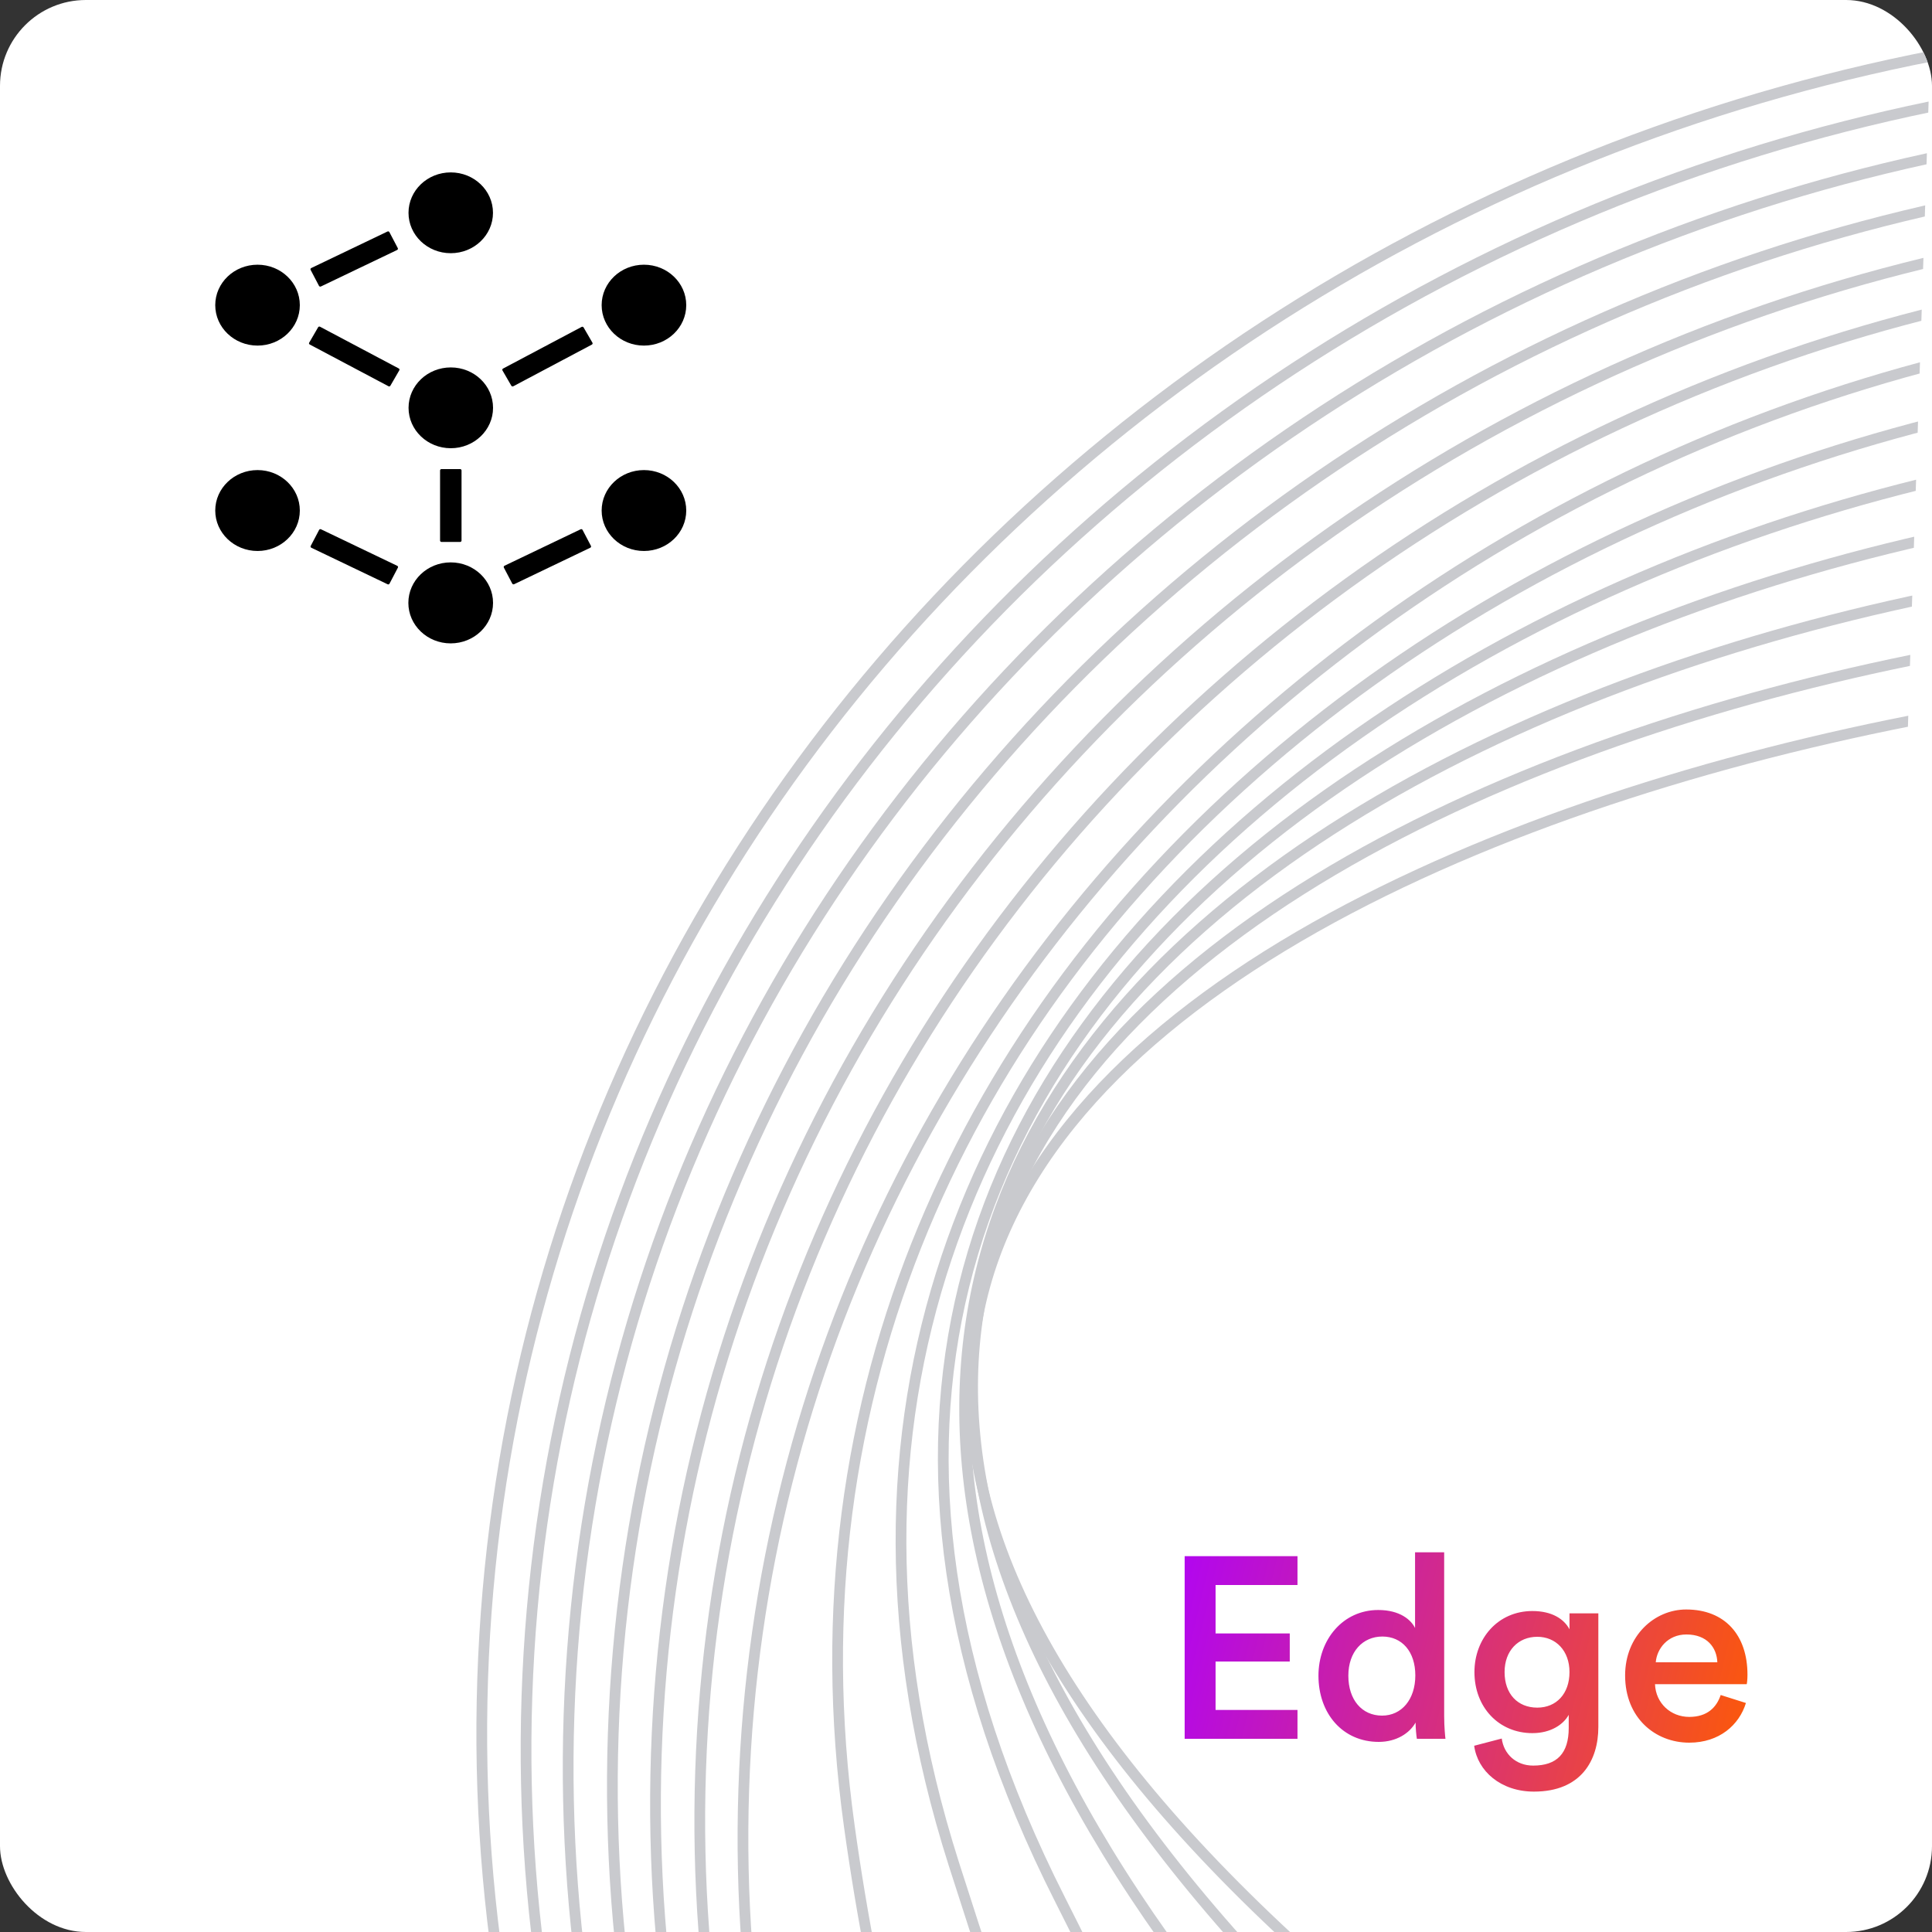 <svg width="90" height="90" viewBox="0 0 90 90" fill="none" xmlns="http://www.w3.org/2000/svg">
<rect x="0" y="0" width="90" height="90" fill="#333333" stroke="none"/>
<g clip-path="url(#clip0_21_341)">
<rect width="90" height="90" rx="4" fill="white"/>
<path d="M20.997 11.795C22.084 11.795 22.965 10.953 22.965 9.913C22.965 8.874 22.084 8.031 20.997 8.031C19.911 8.031 19.03 8.874 19.03 9.913C19.03 10.953 19.911 11.795 20.997 11.795Z" fill="black"/>
<path d="M18.05 10.785L14.5 12.486C14.467 12.502 14.453 12.54 14.47 12.572L14.86 13.316C14.876 13.348 14.917 13.361 14.95 13.345L18.5 11.645C18.533 11.629 18.547 11.59 18.53 11.558L18.14 10.814C18.124 10.782 18.083 10.769 18.05 10.785Z" fill="black"/>
<path d="M11.998 16.099C13.085 16.099 13.967 15.256 13.967 14.215C13.967 13.174 13.085 12.331 11.998 12.331C10.909 12.331 10.027 13.174 10.027 14.215C10.027 15.256 10.909 16.099 11.998 16.099Z" fill="black"/>
<path d="M29.997 16.099C31.085 16.099 31.968 15.256 31.968 14.215C31.968 13.174 31.085 12.331 29.997 12.331C28.91 12.331 28.027 13.174 28.027 14.215C28.027 15.256 28.91 16.099 29.997 16.099Z" fill="black"/>
<path d="M18.577 17.165L14.908 15.22C14.877 15.203 14.837 15.214 14.82 15.244L14.403 15.963C14.385 15.993 14.397 16.031 14.428 16.048L18.097 17.993C18.128 18.01 18.168 17.999 18.185 17.969L18.602 17.249C18.62 17.219 18.608 17.181 18.577 17.165Z" fill="black"/>
<path d="M27.094 15.229L23.434 17.169C23.401 17.187 23.389 17.226 23.407 17.257L23.819 17.968C23.837 18 23.878 18.011 23.911 17.994L27.571 16.053C27.604 16.035 27.616 15.996 27.598 15.965L27.186 15.254C27.168 15.223 27.127 15.211 27.094 15.229Z" fill="black"/>
<path d="M21 20.88C22.087 20.88 22.968 20.037 22.968 18.998C22.968 17.958 22.087 17.116 21 17.116C19.913 17.116 19.032 17.958 19.032 18.998C19.032 20.037 19.913 20.88 21 20.88Z" fill="black"/>
<path d="M21.433 21.851H20.567C20.53 21.851 20.5 21.879 20.5 21.915V25.182C20.5 25.217 20.53 25.246 20.567 25.246H21.433C21.47 25.246 21.5 25.217 21.5 25.182V21.915C21.5 21.879 21.47 21.851 21.433 21.851Z" fill="black"/>
<path d="M11.998 25.667C13.085 25.667 13.967 24.823 13.967 23.783C13.967 22.742 13.085 21.898 11.998 21.898C10.909 21.898 10.027 22.742 10.027 23.783C10.027 24.823 10.909 25.667 11.998 25.667Z" fill="black"/>
<path d="M29.997 25.667C31.085 25.667 31.968 24.823 31.968 23.783C31.968 22.742 31.085 21.898 29.997 21.898C28.91 21.898 28.027 22.742 28.027 23.783C28.027 24.823 28.91 25.667 29.997 25.667Z" fill="black"/>
<path d="M18.507 26.359L14.953 24.656C14.921 24.641 14.882 24.653 14.866 24.684L14.474 25.432C14.458 25.463 14.471 25.5 14.503 25.516L18.057 27.218C18.089 27.234 18.128 27.221 18.144 27.191L18.536 26.442C18.552 26.411 18.539 26.374 18.507 26.359Z" fill="black"/>
<path d="M27.048 24.656L23.502 26.354C23.469 26.37 23.456 26.409 23.472 26.441L23.862 27.185C23.878 27.217 23.919 27.23 23.952 27.214L27.498 25.515C27.531 25.5 27.544 25.461 27.528 25.429L27.138 24.685C27.122 24.653 27.081 24.64 27.048 24.656Z" fill="black"/>
<path d="M20.995 29.971C22.084 29.971 22.968 29.127 22.968 28.085C22.968 27.043 22.084 26.198 20.995 26.198C19.906 26.198 19.023 27.043 19.023 28.085C19.023 29.127 19.906 29.971 20.995 29.971Z" fill="black"/>
<path d="M60.442 81H55.186V72.492H60.442V73.836H56.626V76.092H60.082V77.4H56.626V79.656H60.442V81ZM62.811 78.06C62.811 79.176 63.435 79.92 64.383 79.92C65.295 79.92 65.931 79.164 65.931 78.048C65.931 76.932 65.307 76.236 64.395 76.236C63.483 76.236 62.811 76.944 62.811 78.06ZM67.275 72.312V79.932C67.275 80.46 67.323 80.904 67.335 81H66.003C65.979 80.868 65.943 80.484 65.943 80.244C65.667 80.736 65.055 81.144 64.227 81.144C62.547 81.144 61.419 79.824 61.419 78.06C61.419 76.38 62.559 75 64.203 75C65.223 75 65.739 75.468 65.919 75.84V72.312H67.275ZM68.673 81.324L69.957 80.988C70.053 81.708 70.617 82.248 71.421 82.248C72.525 82.248 73.077 81.684 73.077 80.496V79.884C72.825 80.34 72.237 80.736 71.385 80.736C69.825 80.736 68.685 79.536 68.685 77.892C68.685 76.332 69.777 75.048 71.385 75.048C72.297 75.048 72.861 75.42 73.113 75.9V75.156H74.457V80.448C74.457 82.008 73.653 83.46 71.457 83.46C69.909 83.46 68.829 82.5 68.673 81.324ZM71.613 79.548C72.501 79.548 73.113 78.9 73.113 77.892C73.113 76.896 72.477 76.248 71.613 76.248C70.725 76.248 70.089 76.896 70.089 77.892C70.089 78.912 70.701 79.548 71.613 79.548ZM77.132 77.436H80C79.976 76.752 79.52 76.14 78.56 76.14C77.684 76.14 77.18 76.812 77.132 77.436ZM80.156 78.96L81.332 79.332C81.02 80.352 80.096 81.18 78.692 81.18C77.108 81.18 75.704 80.028 75.704 78.048C75.704 76.2 77.072 74.976 78.548 74.976C80.348 74.976 81.404 76.164 81.404 78.012C81.404 78.24 81.38 78.432 81.368 78.456H77.096C77.132 79.344 77.828 79.98 78.692 79.98C79.532 79.98 79.964 79.536 80.156 78.96Z" fill="url(#paint0_linear_21_341)"/>
<g clip-path="url(#clip1_21_341)">
<path d="M64.041 93.806C12.164 50.452 80.613 30.337 112.704 31.399C144.795 32.462 119.607 48.227 169.07 87.864C193.534 107.51 140.997 153.236 108.856 152.172C88.339 151.493 89.777 139.605 84.537 123.625C81.606 114.529 76.478 104.195 64.041 93.806Z" stroke="#C9CACE" stroke-width="0.5" stroke-miterlimit="10"/>
<path d="M172.102 87.917C192.484 110.693 142.608 154.129 108.828 153.011C88.014 152.322 86.111 140.696 79.27 124.99C74.97 115.196 69.839 103.416 59.175 92.059C17.767 47.933 79.068 27.442 112.848 28.56C133.463 29.242 133.329 36.325 142.983 51.145C145.395 54.908 148.392 59.017 152.016 63.707C157.403 70.739 163.9 78.787 172.102 87.917Z" stroke="#C9CACE" stroke-width="0.5" stroke-miterlimit="10"/>
<path d="M175.132 88.017C191.427 114.061 144.268 155.069 108.799 153.895C87.637 153.195 82.342 141.876 74.002 126.4C68.334 115.862 63.242 102.918 54.26 90.311C22.994 46.288 77.473 24.545 112.942 25.719C133.309 26.393 136.551 33.634 147.026 47.689C149.93 51.608 153.269 55.915 156.885 60.837C162.642 68.721 168.756 77.829 175.132 88.017Z" stroke="#C9CACE" stroke-width="0.5" stroke-miterlimit="10"/>
<path d="M178.163 88.118C190.219 117.518 145.879 155.962 108.771 154.734C87.311 154.024 78.425 143.006 68.735 127.765C61.598 116.525 56.492 102.508 49.396 88.518C27.548 45.413 75.929 21.603 113.037 22.831C133.156 23.497 139.826 30.852 151.021 44.184C154.465 48.308 158.097 52.764 161.708 57.873C167.93 66.705 173.511 76.914 178.163 88.118Z" stroke="#C9CACE" stroke-width="0.5" stroke-miterlimit="10"/>
<path d="M181.143 88.216C188.86 121.017 147.44 156.9 108.642 155.616C86.834 154.894 74.355 144.27 63.367 129.172C54.71 117.276 49.386 102.32 44.429 86.816C31.14 45.065 74.283 18.751 113.08 20.035C132.901 20.692 143.15 28.071 155.013 40.773C158.999 45.055 162.922 49.754 166.528 55.002C173.169 64.686 178.265 75.999 181.143 88.216Z" stroke="#C9CACE" stroke-width="0.5" stroke-miterlimit="10"/>
<path d="M184.173 88.317C187.403 124.465 149.05 157.839 108.613 156.501C86.507 155.769 70.334 145.582 58.099 130.583C47.87 118.075 41.934 102.12 39.564 85.069C33.94 44.645 72.737 15.856 113.224 17.196C132.796 17.844 146.627 25.202 159.106 37.318C163.636 41.711 167.848 46.653 171.496 52.135C178.408 62.669 182.97 75.082 184.173 88.317Z" stroke="#C9CACE" stroke-width="0.5" stroke-miterlimit="10"/>
<path d="M34.647 83.368C35.954 43.872 71.141 13.005 113.267 14.399C132.591 15.039 150.002 22.376 163.098 33.906C168.221 38.412 172.674 43.595 176.315 49.264C183.645 60.697 187.675 74.165 187.204 88.417C185.896 127.913 150.71 158.78 108.584 157.385C66.458 155.991 33.34 122.863 34.647 83.368Z" stroke="#C9CACE" stroke-width="0.5" stroke-miterlimit="10"/>
<path d="M112.844 12.148C132.566 12.8 150.322 20.242 163.657 32.06C168.875 36.662 173.425 41.941 177.113 47.706C184.584 59.376 188.706 73.081 188.224 87.658C186.89 127.945 150.986 159.442 108.016 158.019C65.046 156.597 31.303 122.796 32.636 82.509C33.97 42.222 69.874 10.725 112.844 12.148Z" stroke="#C9CACE" stroke-width="0.5" stroke-miterlimit="10"/>
<path d="M112.37 9.94C132.439 10.605 150.588 18.199 164.165 30.212C169.48 34.91 174.126 40.286 177.909 46.193C185.523 58.055 189.733 72.088 189.242 86.946C187.882 128.025 151.261 160.15 107.446 158.7C63.631 157.25 29.215 122.773 30.574 81.695C31.934 40.615 68.555 8.49 112.37 9.94Z" stroke="#C9CACE" stroke-width="0.5" stroke-miterlimit="10"/>
<path d="M111.897 7.687C132.364 8.364 150.857 16.11 164.674 28.364C170.085 33.159 174.827 38.631 178.657 44.632C186.412 56.732 190.714 71.002 190.213 86.139C188.827 128.01 151.54 160.719 106.881 159.241C62.222 157.762 27.18 122.659 28.566 80.788C29.952 38.918 67.239 6.209 111.897 7.687Z" stroke="#C9CACE" stroke-width="0.5" stroke-miterlimit="10"/>
<path d="M111.425 5.433C132.289 6.124 151.075 14.019 165.184 26.469C170.692 31.36 175.53 36.929 179.456 43.027C187.353 55.365 191.744 69.917 191.234 85.334C189.822 127.996 151.818 161.334 106.315 159.828C60.811 158.322 25.095 122.544 26.507 79.881C27.919 37.219 65.971 3.929 111.425 5.433Z" stroke="#C9CACE" stroke-width="0.5" stroke-miterlimit="10"/>
<path d="M111.002 3.181C132.264 3.885 151.393 11.932 165.792 24.624C171.396 29.612 176.331 35.277 180.302 41.517C188.34 54.092 192.774 68.879 192.254 84.575C190.818 127.982 152.097 161.949 105.798 160.417C59.5 158.885 23.109 122.431 24.546 79.024C25.983 35.616 64.654 1.647 111.002 3.182L111.002 3.181Z" stroke="#C9CACE" stroke-width="0.5" stroke-miterlimit="10"/>
<path d="M22.484 78.209C21.021 122.426 58.067 159.536 105.228 161.097C152.39 162.658 191.809 128.079 193.272 83.862C194.736 39.645 157.69 2.535 110.528 0.974C63.367 -0.587 23.948 33.992 22.484 78.209Z" stroke="#C9CACE" stroke-width="0.5" stroke-miterlimit="10"/>
</g>
</g>
<defs>
<linearGradient id="paint0_linear_21_341" x1="54" y1="69" x2="83.878" y2="76.114" gradientUnits="userSpaceOnUse">
<stop stop-color="#AD00FF"/>
<stop offset="1" stop-color="#FF5C00"/>
</linearGradient>
<clipPath id="clip0_21_341">
<rect width="90" height="90" rx="4" fill="white"/>
</clipPath>
<clipPath id="clip1_21_341">
<rect width="150.314" height="113.902" fill="white" transform="translate(-60.232 -5) rotate(1.896)"/>
</clipPath>
</defs>
</svg>
